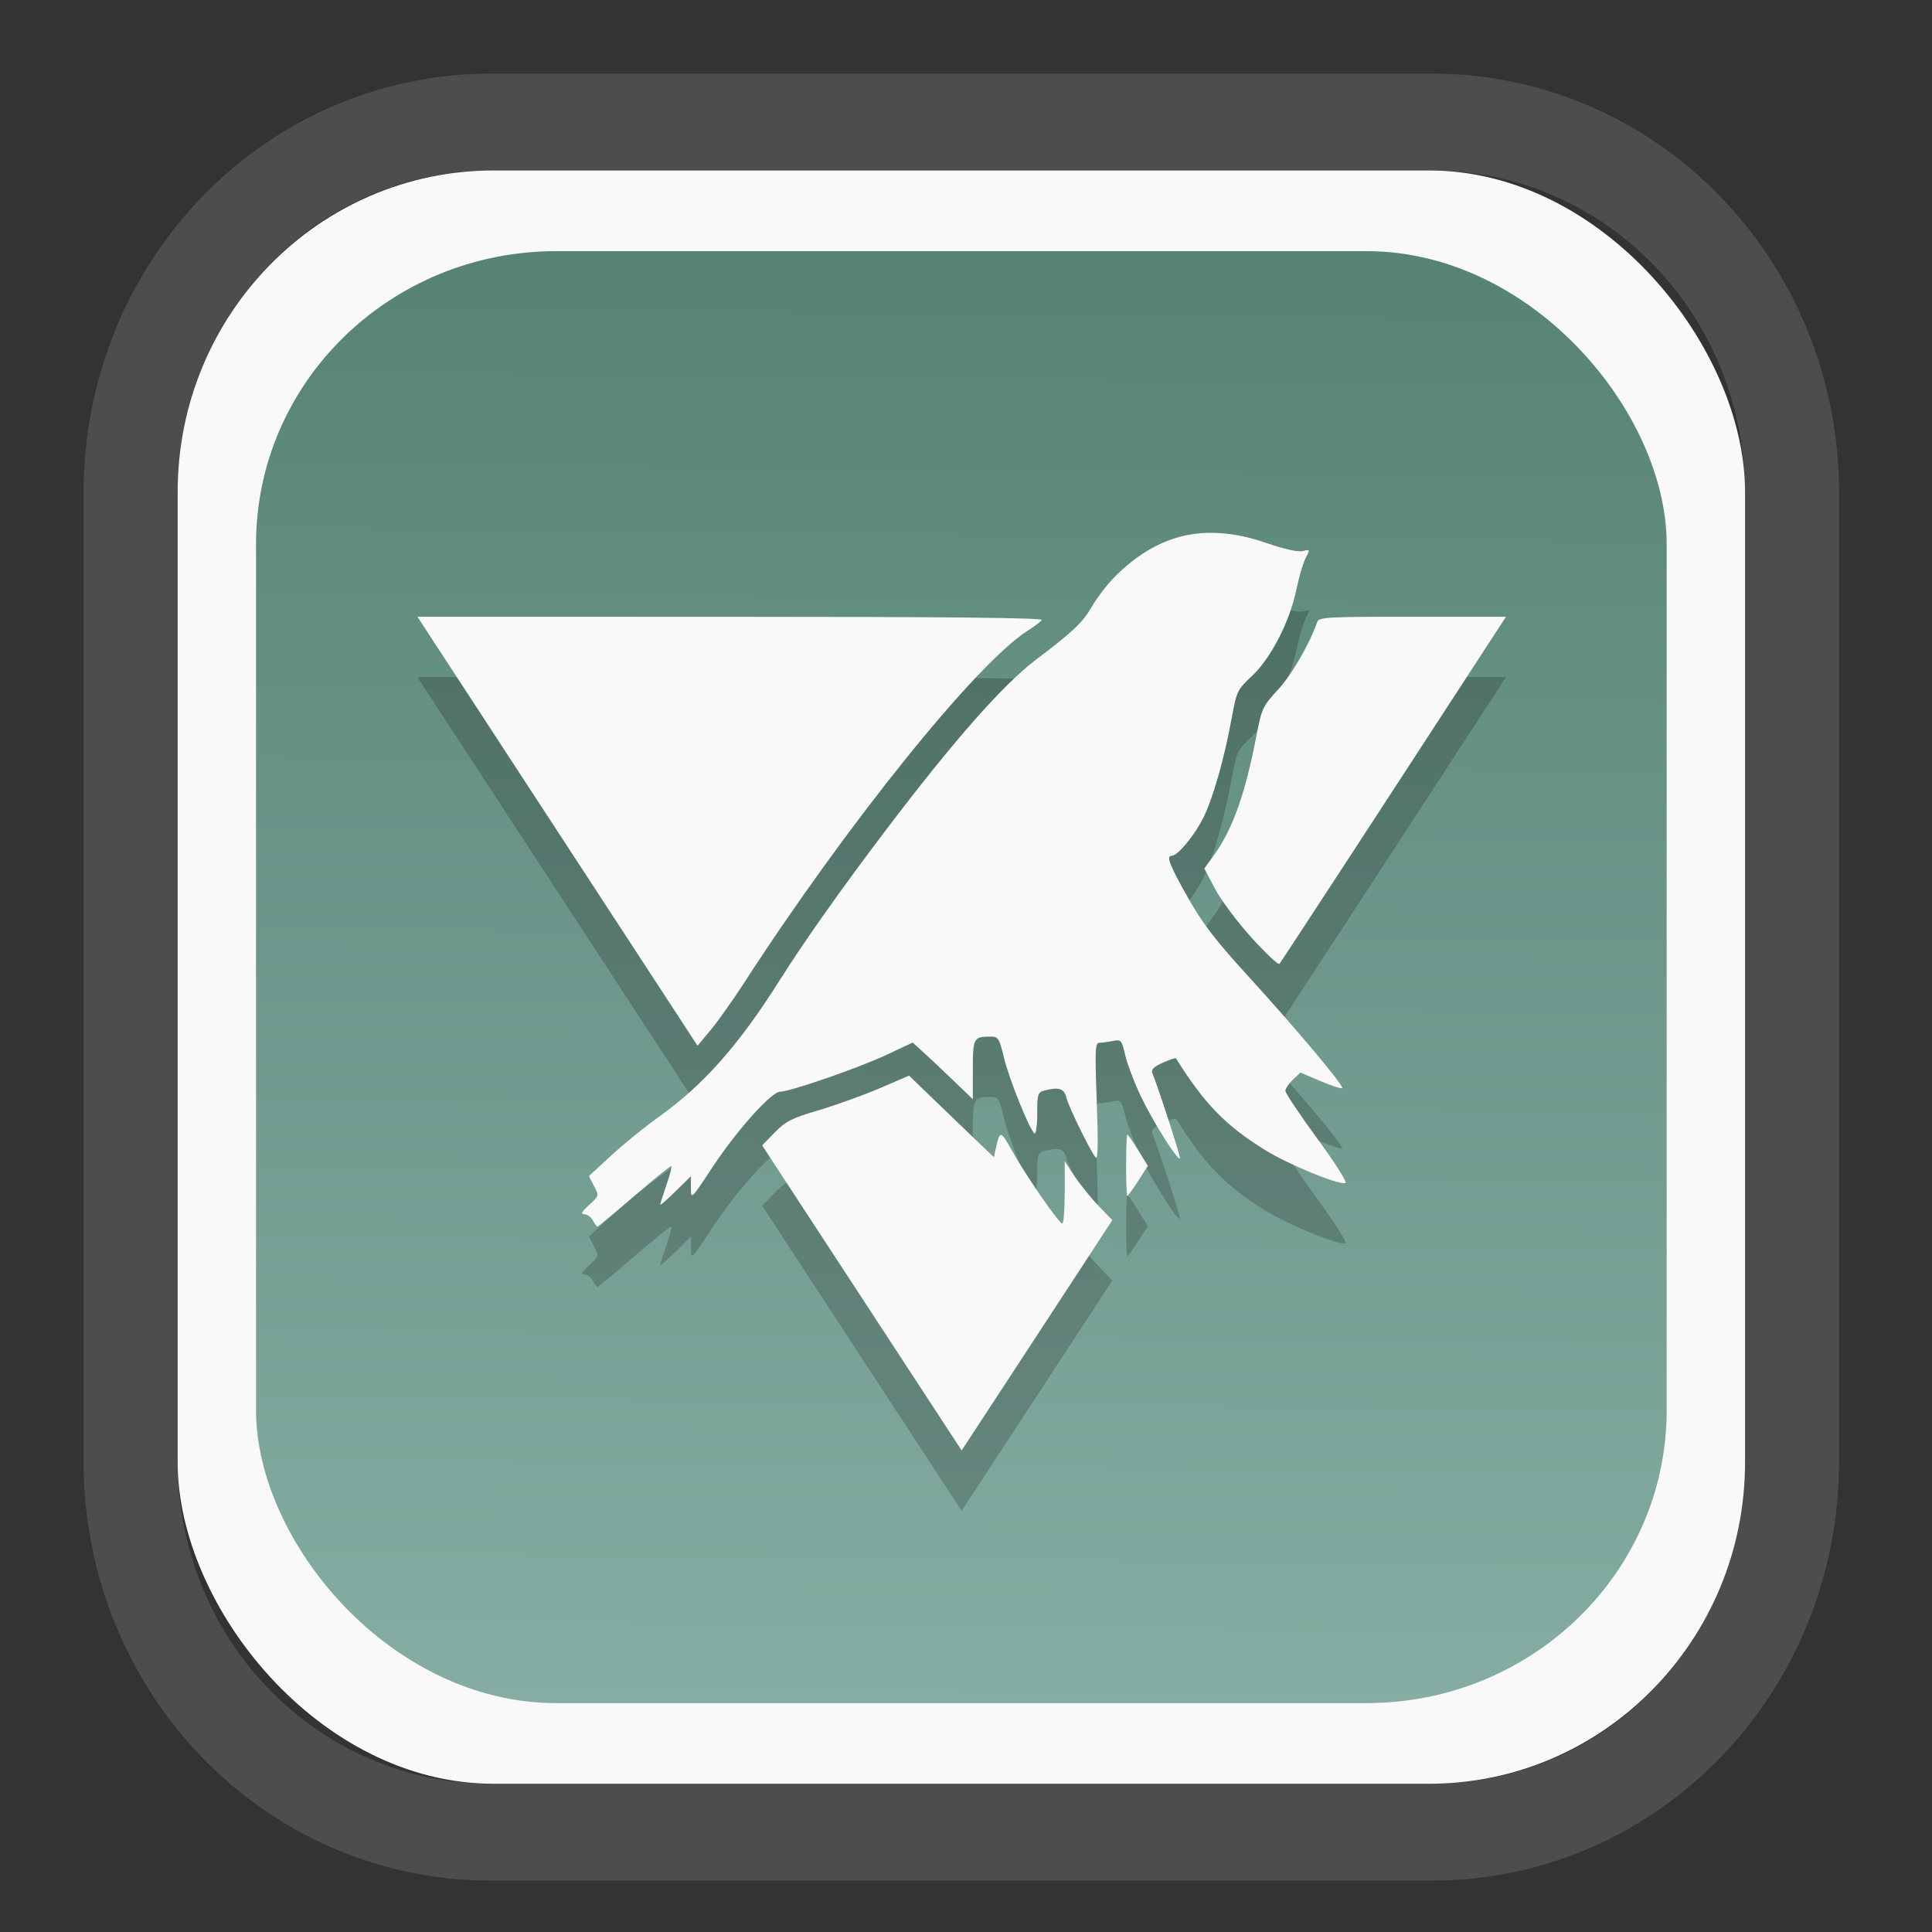 <?xml version="1.0" encoding="UTF-8" standalone="no"?>
<svg
   width="64"
   height="64"
   version="1.1"
   id="svg73"
   sodipodi:docname="grayjay.svg"
   inkscape:version="1.2.2 (b0a8486541, 2022-12-01)"
   xmlns:inkscape="http://www.inkscape.org/namespaces/inkscape"
   xmlns:sodipodi="http://sodipodi.sourceforge.net/DTD/sodipodi-0.dtd"
   xmlns:xlink="http://www.w3.org/1999/xlink"
   xmlns="http://www.w3.org/2000/svg"
   xmlns:svg="http://www.w3.org/2000/svg"
   xmlns:rdf="http://www.w3.org/1999/02/22-rdf-syntax-ns#"
   xmlns:cc="http://creativecommons.org/ns#"
   xmlns:dc="http://purl.org/dc/elements/1.1/">
  <rect width="100%" height="100%" fill="#333333" stroke="none"/>
  <sodipodi:namedview
     pagecolor="#f5f7fa"
     bordercolor="#666666"
     borderopacity="1"
     objecttolerance="10"
     gridtolerance="10"
     guidetolerance="10"
     inkscape:pageopacity="0"
     inkscape:pageshadow="2"
     inkscape:window-width="1280"
     inkscape:window-height="603"
     id="namedview75"
     showgrid="false"
     inkscape:zoom="6.2890624"
     inkscape:cx="28.382609"
     inkscape:cy="28.462112"
     inkscape:window-x="35"
     inkscape:window-y="32"
     inkscape:window-maximized="0"
     inkscape:current-layer="g877"
     inkscape:document-rotation="0"
     inkscape:pagecheckerboard="0"
     inkscape:showpageshadow="2"
     inkscape:deskcolor="#d1d1d1" />
  <defs
     id="defs29">
    <inkscape:path-effect
       effect="powerclip"
       id="path-effect1980"
       is_visible="true"
       lpeversion="1"
       inverse="true"
       flatten="false"
       hide_clip="false"
       message="Use fill-rule evenodd on &lt;b&gt;fill and stroke&lt;/b&gt; dialog if no flatten result after convert clip to paths." />
    <clipPath
       clipPathUnits="userSpaceOnUse"
       id="clipPath1976">
      <rect
         x="9.678"
         y="9.925"
         width="43.343"
         height="44.613"
         rx="8.669"
         ry="8.923"
         fill="url(#linearGradient862)"
         stroke-width="2.968"
         id="rect1978"
         style="display:none;fill:#333333;fill-opacity:1"
         d="m 18.347,9.925 h 26.005 c 4.803,0 8.669,3.98 8.669,8.923 v 26.767 c 0,4.943 -3.866,8.923 -8.669,8.923 h -26.005 c -4.803,0 -8.669,-3.98 -8.669,-8.923 V 18.848 c 0,-4.943 3.866,-8.923 8.669,-8.923 z" />
      <path
         id="lpe_path-effect1980"
         style="fill:#333333;fill-opacity:1"
         class="powerclip"
         d="M 2.076,2.246 H 60.624 V 62.217 H 2.076 Z M 18.347,9.925 c -4.803,0 -8.669,3.98 -8.669,8.923 v 26.767 c 0,4.943 3.866,8.923 8.669,8.923 h 26.005 c 4.803,0 8.669,-3.98 8.669,-8.923 V 18.848 c 0,-4.943 -3.866,-8.923 -8.669,-8.923 z" />
    </clipPath>
    <linearGradient
       inkscape:collect="always"
       xlink:href="#linearGradient5"
       id="linearGradient6"
       x1="33.786"
       y1="12.971"
       x2="33.376"
       y2="52.289"
       gradientUnits="userSpaceOnUse"
       gradientTransform="matrix(1.1,0,0,1.1,-3.185,-3.234)" />
    <linearGradient
       id="linearGradient5"
       inkscape:collect="always">
      <stop
         style="stop-color:#578376;stop-opacity:1;"
         offset="0"
         id="stop5" />
      <stop
         style="stop-color:#85ada3;stop-opacity:1;"
         offset="1"
         id="stop6" />
    </linearGradient>
  </defs>
  <g
     id="g877"
     transform="matrix(1.1,0,0,1.1,-3.185,-3.207)">
    <path
       d="m 18.347,7.246 c -6.244,0 -11.271,5.174 -11.271,11.602 v 26.767 c 0,6.427 5.027,11.602 11.271,11.602 h 26.005 c 6.244,0 11.271,-5.174 11.271,-11.602 V 18.848 c 0,-6.427 -5.027,-11.602 -11.271,-11.602 z"
       fill="url(#linearGradient910)"
       stroke-width="3.324"
       id="path33"
       style="fill:#4d4d4d;fill-opacity:1"
       clip-path="url(#clipPath1976)"
       inkscape:path-effect="#path-effect1980"
       inkscape:original-d="m 18.347203,7.2464043 c -6.244452,0 -11.2714308,5.1741617 -11.2714308,11.6016437 v 26.767119 c 0,6.427394 5.0268918,11.601644 11.2714308,11.601644 h 26.005262 c 6.244452,0 11.271431,-5.174161 11.271431,-11.601644 V 18.848048 c 0,-6.427393 -5.026893,-11.6016437 -11.271431,-11.6016437 z"
       transform="matrix(1.089,0,0,1.089,-2.294,-2.759)" />
    <rect
       x="8.246"
       y="8.049"
       width="47.201"
       height="48.584"
       rx="9.512"
       ry="9.678"
       fill="url(#linearGradient862)"
       stroke-width="3.232"
       id="rect35-7"
       style="opacity:1;fill:#f9f9f9;fill-opacity:1" />
    <rect
       x="10.606"
       y="10.479"
       width="42.481"
       height="43.725"
       rx="9.034"
       ry="8.82"
       fill="url(#linearGradient862)"
       stroke-width="2.909"
       id="rect35-7-3"
       style="fill:url(#linearGradient6)" />
    <path
       id="path3211-3"
       style="fill:#000000;fill-opacity:1;stroke:none;stroke-width:0.092;stroke-opacity:1;opacity:0.2"
       d="m 39.433,20.779 c -1.109,-0.017 -2.078,0.424 -2.984,1.342 -0.218,0.22 -0.521,0.618 -0.673,0.883 -0.269,0.469 -0.575,0.76 -1.661,1.579 -1.012,0.763 -2.497,2.45 -4.568,5.183 -1.311,1.73 -2.444,3.333 -3.164,4.476 -1.239,1.966 -2.301,3.167 -3.662,4.136 -0.413,0.294 -1.052,0.814 -1.421,1.155 l -0.67,0.618 0.154,0.298 c 0.154,0.297 0.153,0.298 -0.148,0.572 -0.226,0.206 -0.262,0.276 -0.144,0.278 0.087,0.001 0.203,0.085 0.257,0.187 0.054,0.102 0.117,0.186 0.14,0.186 0.023,0 0.525,-0.418 1.116,-0.928 0.591,-0.51 1.089,-0.911 1.109,-0.892 0.019,0.019 -0.048,0.277 -0.15,0.572 -0.102,0.295 -0.186,0.56 -0.186,0.588 0,0.028 0.208,-0.153 0.462,-0.403 l 0.462,-0.454 v 0.357 c 0,0.355 0.004,0.351 0.653,-0.633 0.731,-1.107 1.772,-2.269 2.032,-2.269 0.296,0 2.354,-0.711 3.19,-1.103 l 0.803,-0.377 0.283,0.255 c 0.156,0.139 0.563,0.523 0.906,0.853 l 0.623,0.598 V 36.949 c 0,-0.959 0.023,-1 0.539,-0.998 0.228,6.02e-4 0.257,0.047 0.397,0.63 0.157,0.653 0.781,2.197 0.922,2.284 0.044,0.027 0.081,-0.239 0.081,-0.591 0,-0.586 0.017,-0.645 0.207,-0.696 0.434,-0.116 0.601,-0.067 0.666,0.196 0.073,0.296 0.755,1.687 0.893,1.822 0.064,0.063 0.072,-0.477 0.027,-1.684 -0.058,-1.553 -0.047,-1.776 0.075,-1.776 0.077,0 0.258,-0.024 0.404,-0.053 0.256,-0.051 0.27,-0.035 0.381,0.439 0.064,0.27 0.279,0.832 0.479,1.248 0.361,0.754 1.096,1.92 1.166,1.85 0.031,-0.031 -0.641,-2.107 -0.831,-2.569 -0.044,-0.107 0.039,-0.19 0.314,-0.314 0.206,-0.093 0.384,-0.153 0.397,-0.132 0.855,1.367 1.496,2.027 2.687,2.763 0.71,0.439 2.188,1.047 2.416,0.994 0.065,-0.015 -0.299,-0.592 -0.846,-1.339 -0.528,-0.722 -0.961,-1.37 -0.961,-1.438 0,-0.069 0.103,-0.221 0.227,-0.338 l 0.226,-0.213 0.605,0.257 c 0.333,0.141 0.626,0.236 0.652,0.211 0.064,-0.064 -1.397,-1.802 -2.856,-3.4 -0.965,-1.057 -1.348,-1.557 -1.793,-2.343 -0.549,-0.969 -0.659,-1.254 -0.482,-1.254 0.174,0 0.671,-0.594 0.938,-1.122 0.298,-0.591 0.636,-1.771 0.872,-3.055 0.143,-0.78 0.165,-0.826 0.607,-1.24 0.566,-0.53 1.137,-1.64 1.335,-2.6 0.077,-0.374 0.203,-0.802 0.279,-0.949 0.136,-0.264 0.135,-0.267 -0.086,-0.211 -0.14,0.035 -0.549,-0.054 -1.089,-0.24 -0.569,-0.196 -1.101,-0.3 -1.605,-0.308 z m -23.966,2.527 0.135,0.209 c 0.074,0.114 1.973,3.02 4.218,6.459 l 4.082,6.252 0.397,-0.477 c 0.218,-0.263 0.662,-0.887 0.985,-1.386 3.092,-4.781 7.019,-9.662 8.554,-10.631 0.202,-0.128 0.396,-0.275 0.429,-0.328 0.041,-0.066 -2.863,-0.096 -9.37,-0.096 z m 29.965,0 c -2.6,0 -2.821,0.013 -2.872,0.163 -0.222,0.651 -0.758,1.575 -1.172,2.026 -0.466,0.507 -0.498,0.577 -0.649,1.365 -0.336,1.756 -0.717,2.835 -1.273,3.608 l -0.302,0.421 0.321,0.61 c 0.177,0.336 0.671,0.998 1.099,1.471 0.428,0.473 0.807,0.829 0.841,0.79 0.052,-0.059 2.998,-4.571 6.148,-9.416 l 0.676,-1.038 z m -15.16,13.82 -0.887,0.381 c -0.489,0.21 -1.314,0.506 -1.832,0.66 -0.814,0.241 -0.995,0.332 -1.325,0.669 l -0.381,0.39 3.004,4.594 3.004,4.594 1.346,-2.055 c 0.74,-1.131 1.762,-2.692 2.269,-3.469 l 0.922,-1.412 -0.416,-0.433 c -0.229,-0.238 -0.551,-0.638 -0.716,-0.887 l -0.301,-0.454 v 0.939 c 0,0.516 -0.033,0.938 -0.073,0.938 -0.099,0 -1.12,-1.481 -1.527,-2.216 -0.329,-0.593 -0.353,-0.596 -0.473,-0.053 l -0.059,0.269 -0.525,-0.499 C 32.014,38.805 31.439,38.254 31.025,37.854 Z m 6.573,1.778 c -0.021,0 -0.037,0.414 -0.037,0.922 0,0.508 0.016,0.923 0.036,0.923 0.02,0 0.168,-0.204 0.328,-0.453 l 0.291,-0.453 -0.289,-0.47 c -0.159,-0.258 -0.307,-0.469 -0.328,-0.469 z" />
    <path
       id="path3211"
       style="fill:#f9f9f9;fill-opacity:1;stroke:none;stroke-width:0.092;stroke-opacity:1"
       d="m 39.433,18.961 c -1.109,-0.017 -2.078,0.424 -2.984,1.342 -0.218,0.22 -0.521,0.618 -0.673,0.883 -0.269,0.469 -0.575,0.76 -1.661,1.579 -1.012,0.763 -2.497,2.45 -4.568,5.183 -1.311,1.73 -2.444,3.333 -3.164,4.476 -1.239,1.966 -2.301,3.167 -3.662,4.136 -0.413,0.294 -1.052,0.814 -1.421,1.155 l -0.67,0.618 0.154,0.298 c 0.154,0.297 0.153,0.298 -0.148,0.572 -0.226,0.206 -0.262,0.276 -0.144,0.278 0.087,0.001 0.203,0.085 0.257,0.187 0.054,0.102 0.117,0.186 0.14,0.186 0.023,0 0.525,-0.418 1.116,-0.928 0.591,-0.51 1.089,-0.911 1.109,-0.892 0.019,0.019 -0.048,0.277 -0.15,0.572 -0.102,0.295 -0.186,0.56 -0.186,0.588 0,0.028 0.208,-0.153 0.462,-0.403 l 0.462,-0.454 v 0.357 c 0,0.355 0.004,0.351 0.653,-0.633 0.731,-1.107 1.772,-2.269 2.032,-2.269 0.296,0 2.354,-0.711 3.19,-1.103 l 0.803,-0.377 0.283,0.255 c 0.156,0.139 0.563,0.523 0.906,0.853 l 0.623,0.598 v -0.887 c 0,-0.959 0.023,-1 0.539,-0.998 0.228,6.02e-4 0.257,0.047 0.397,0.63 0.157,0.653 0.781,2.197 0.922,2.284 0.044,0.027 0.081,-0.239 0.081,-0.591 0,-0.586 0.017,-0.645 0.207,-0.696 0.434,-0.116 0.601,-0.067 0.666,0.196 0.073,0.296 0.755,1.687 0.893,1.822 0.064,0.063 0.072,-0.477 0.027,-1.684 -0.058,-1.553 -0.047,-1.776 0.075,-1.776 0.077,0 0.258,-0.024 0.404,-0.053 0.256,-0.051 0.27,-0.035 0.381,0.439 0.064,0.27 0.279,0.832 0.479,1.248 0.361,0.754 1.096,1.92 1.166,1.85 0.031,-0.031 -0.641,-2.107 -0.831,-2.569 -0.044,-0.107 0.039,-0.19 0.314,-0.314 0.206,-0.093 0.384,-0.153 0.397,-0.132 0.855,1.367 1.496,2.027 2.687,2.763 0.71,0.439 2.188,1.047 2.416,0.994 0.065,-0.015 -0.299,-0.592 -0.846,-1.339 -0.528,-0.722 -0.961,-1.37 -0.961,-1.438 0,-0.069 0.103,-0.221 0.227,-0.338 l 0.226,-0.213 0.605,0.257 c 0.333,0.141 0.626,0.236 0.652,0.211 0.064,-0.064 -1.397,-1.802 -2.856,-3.4 -0.965,-1.057 -1.348,-1.557 -1.793,-2.343 -0.549,-0.969 -0.659,-1.254 -0.482,-1.254 0.174,0 0.671,-0.594 0.938,-1.122 0.298,-0.591 0.636,-1.771 0.872,-3.055 0.143,-0.78 0.165,-0.826 0.607,-1.24 0.566,-0.53 1.137,-1.64 1.335,-2.6 0.077,-0.374 0.203,-0.802 0.279,-0.949 0.136,-0.264 0.135,-0.267 -0.086,-0.211 -0.14,0.035 -0.549,-0.054 -1.089,-0.24 -0.569,-0.196 -1.101,-0.3 -1.605,-0.308 z m -23.966,2.527 0.135,0.209 c 0.074,0.114 1.973,3.02 4.218,6.459 l 4.082,6.252 0.397,-0.477 c 0.218,-0.263 0.662,-0.887 0.985,-1.386 3.092,-4.781 7.019,-9.662 8.554,-10.631 0.202,-0.128 0.396,-0.275 0.429,-0.328 0.041,-0.066 -2.863,-0.096 -9.37,-0.096 z m 29.965,0 c -2.6,0 -2.821,0.013 -2.872,0.163 -0.222,0.651 -0.758,1.575 -1.172,2.026 -0.466,0.507 -0.498,0.577 -0.649,1.365 -0.336,1.756 -0.717,2.835 -1.273,3.608 l -0.302,0.421 0.321,0.61 c 0.177,0.336 0.671,0.998 1.099,1.471 0.428,0.473 0.807,0.829 0.841,0.79 0.052,-0.059 2.998,-4.571 6.148,-9.416 l 0.676,-1.038 z m -15.16,13.82 -0.887,0.381 c -0.489,0.21 -1.314,0.506 -1.832,0.66 -0.814,0.241 -0.995,0.332 -1.325,0.669 l -0.381,0.39 3.004,4.594 3.004,4.594 1.346,-2.055 c 0.74,-1.131 1.762,-2.692 2.269,-3.469 l 0.922,-1.412 -0.416,-0.433 c -0.229,-0.238 -0.551,-0.638 -0.716,-0.887 l -0.301,-0.454 v 0.939 c 0,0.516 -0.033,0.938 -0.073,0.938 -0.099,0 -1.12,-1.481 -1.527,-2.216 -0.329,-0.593 -0.353,-0.596 -0.473,-0.053 l -0.059,0.269 -0.525,-0.499 C 32.014,36.987 31.439,36.436 31.025,36.035 Z m 6.573,1.778 c -0.021,0 -0.037,0.414 -0.037,0.922 0,0.508 0.016,0.923 0.036,0.923 0.02,0 0.168,-0.204 0.328,-0.453 l 0.291,-0.453 -0.289,-0.47 c -0.159,-0.258 -0.307,-0.469 -0.328,-0.469 z" />
    <path
       style="fill:#f5f7fa;stroke-width:0.204;fill-opacity:1"
       d=""
       id="path3" />
  </g>
</svg>

